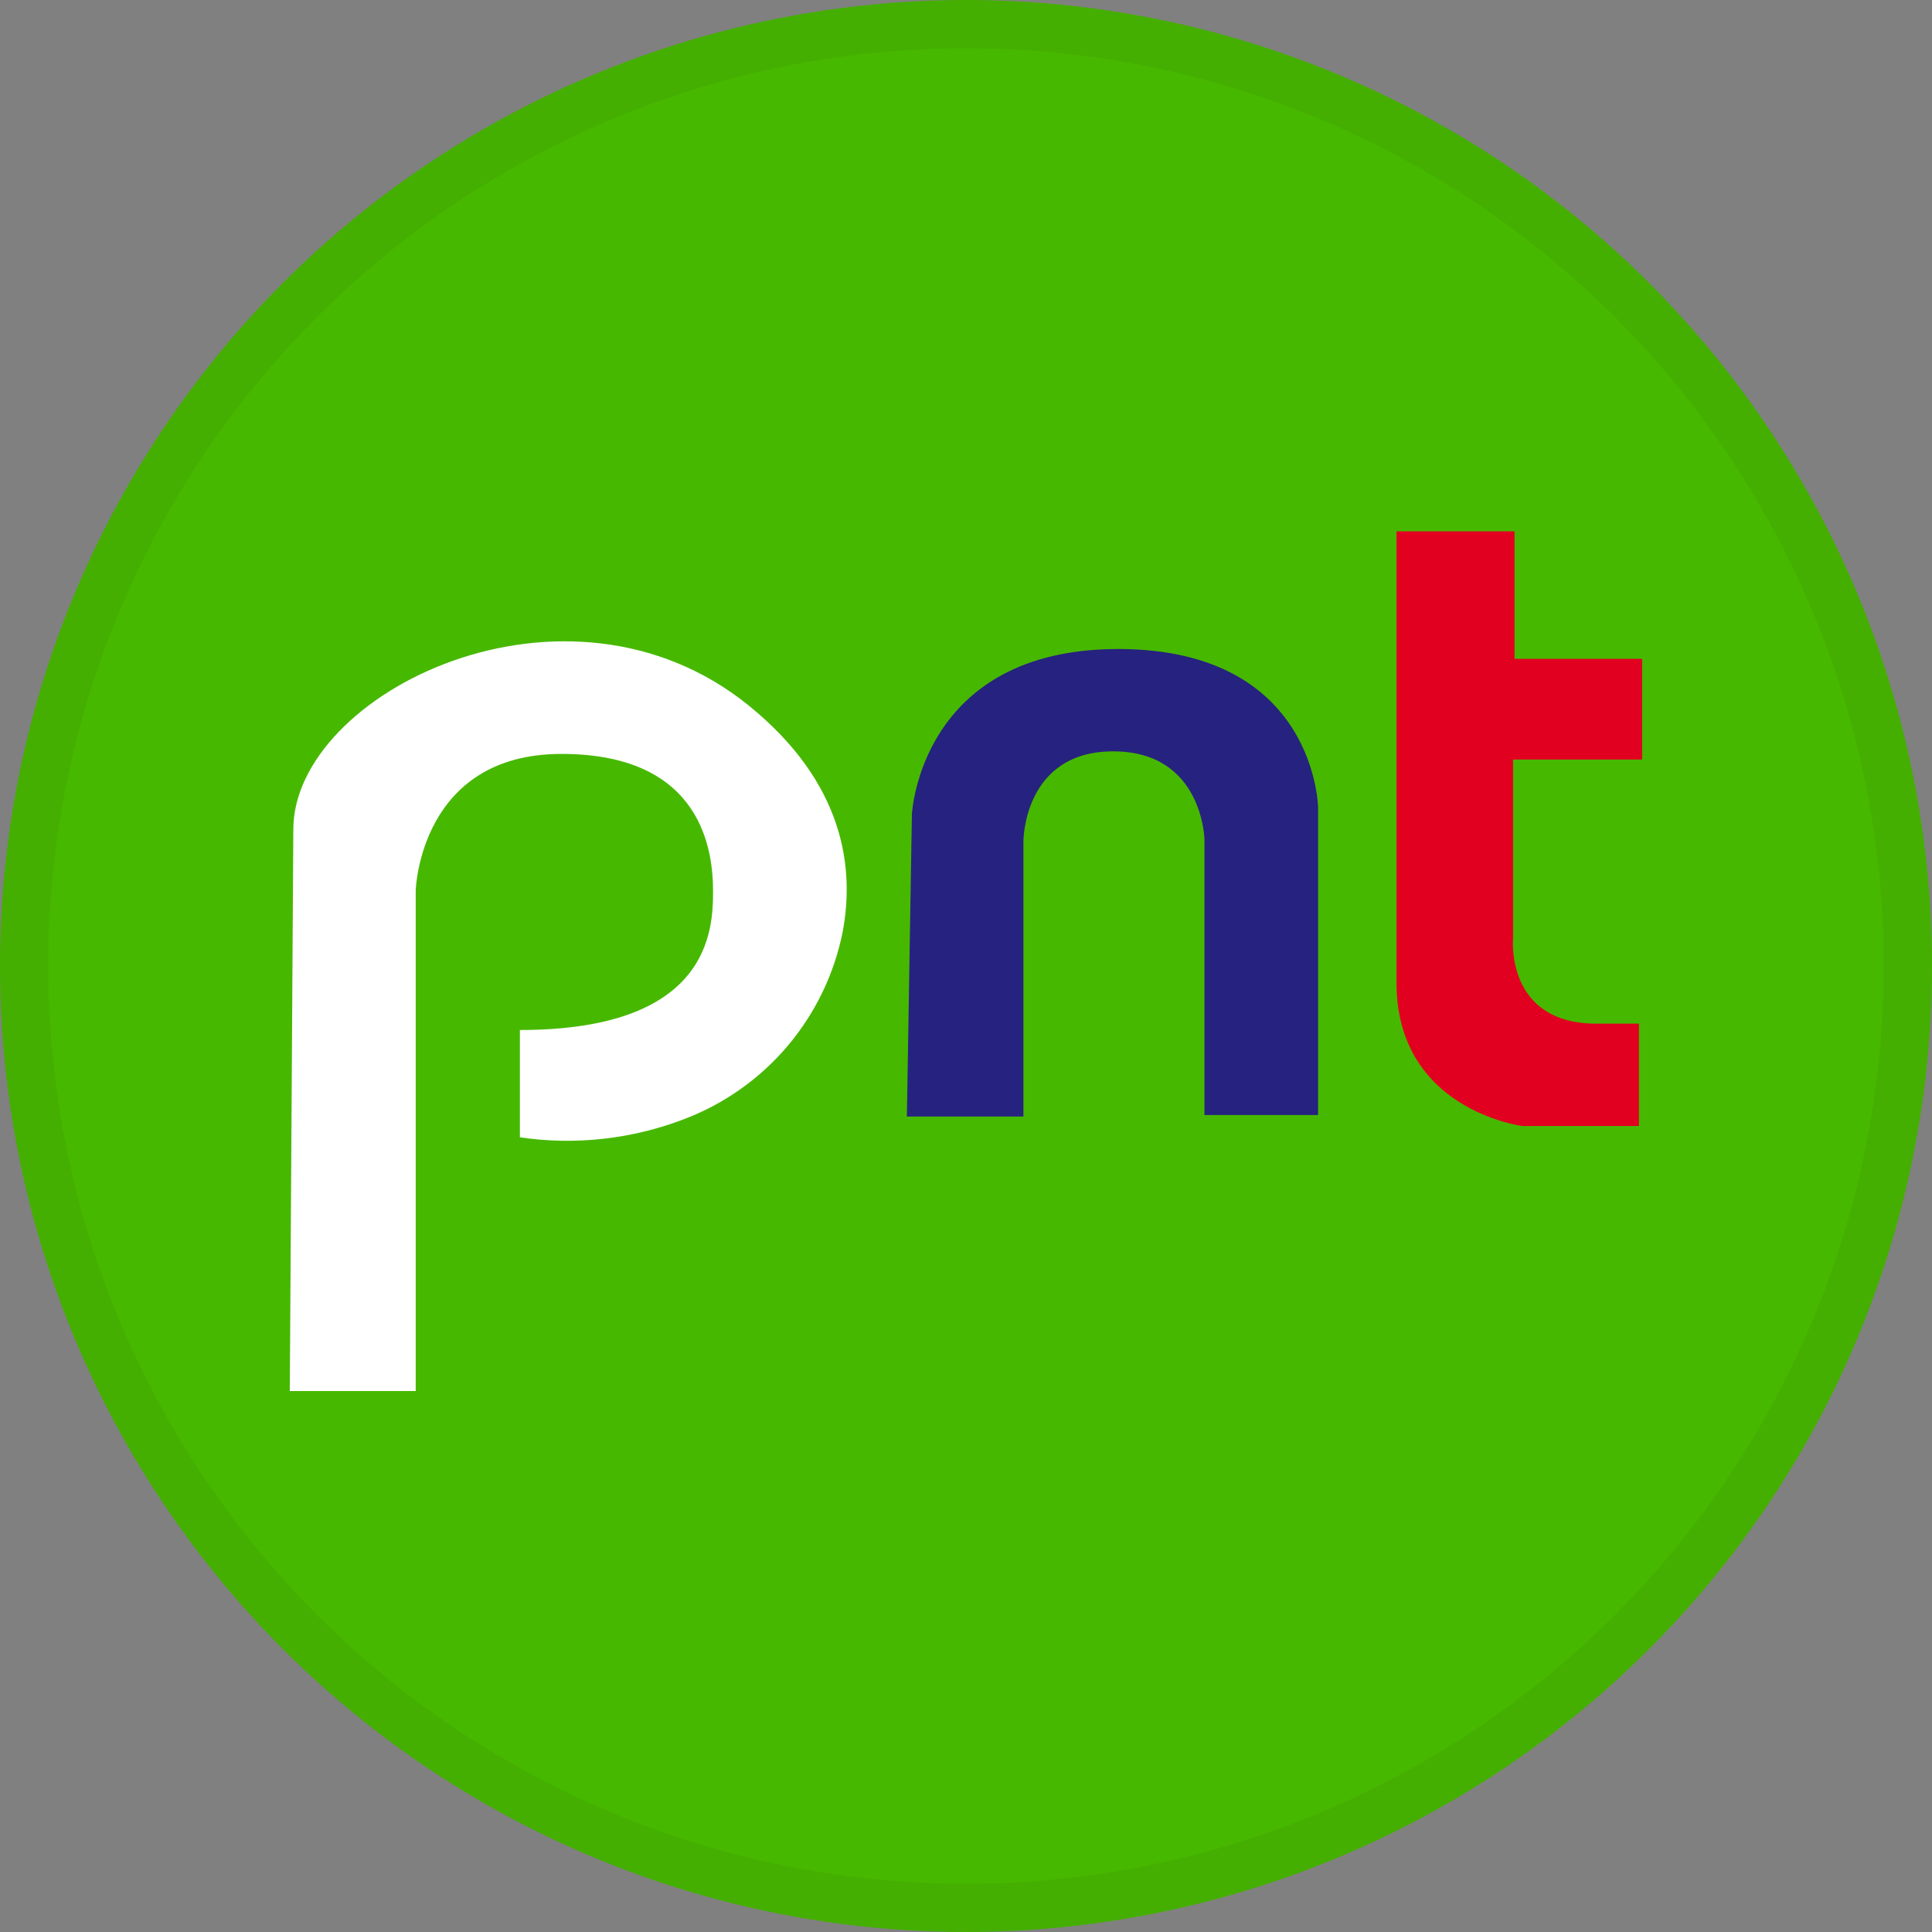 <svg width="40" height="40" viewBox="0 0 40 40" fill="none" xmlns="http://www.w3.org/2000/svg">
<rect x="0" y="0" width="40" height="40" fill="#808080" stroke="none"/>
<circle cx="20" cy="20" r="20" fill="#47B800"/>
<path d="M6 28.8H8.607V18.434C8.607 18.434 8.686 15.609 11.626 15.609C14.567 15.609 14.763 17.652 14.763 18.455C14.763 19.259 14.698 21.325 10.764 21.325V23.547C11.915 23.716 13.089 23.585 14.175 23.166C15.002 22.85 15.735 22.33 16.307 21.655C16.878 20.979 17.27 20.17 17.445 19.302C17.701 17.952 17.468 16.203 15.504 14.609C11.722 11.547 6.073 14.348 6.073 17.173L6 28.8Z" fill="white"/>
<path d="M18.776 23.117H21.189V17.412C21.189 17.412 21.189 15.556 23.047 15.556C24.906 15.556 24.937 17.381 24.937 17.381V23.086H27.29V16.728C27.29 16.728 27.256 13.437 23.149 13.437C19.042 13.437 18.88 16.86 18.88 16.86L18.776 23.117Z" fill="#26227F"/>
<path d="M28.913 11H31.357V13.641H33.998V15.726H31.326V19.43C31.326 19.43 31.163 21.194 33.053 21.194H33.933V23.313H31.522C31.522 23.313 28.913 22.988 28.913 20.347V11Z" fill="#E20020"/>
<circle cx="20" cy="20" r="19.5" stroke="black" stroke-opacity="0.05"/>
</svg>
